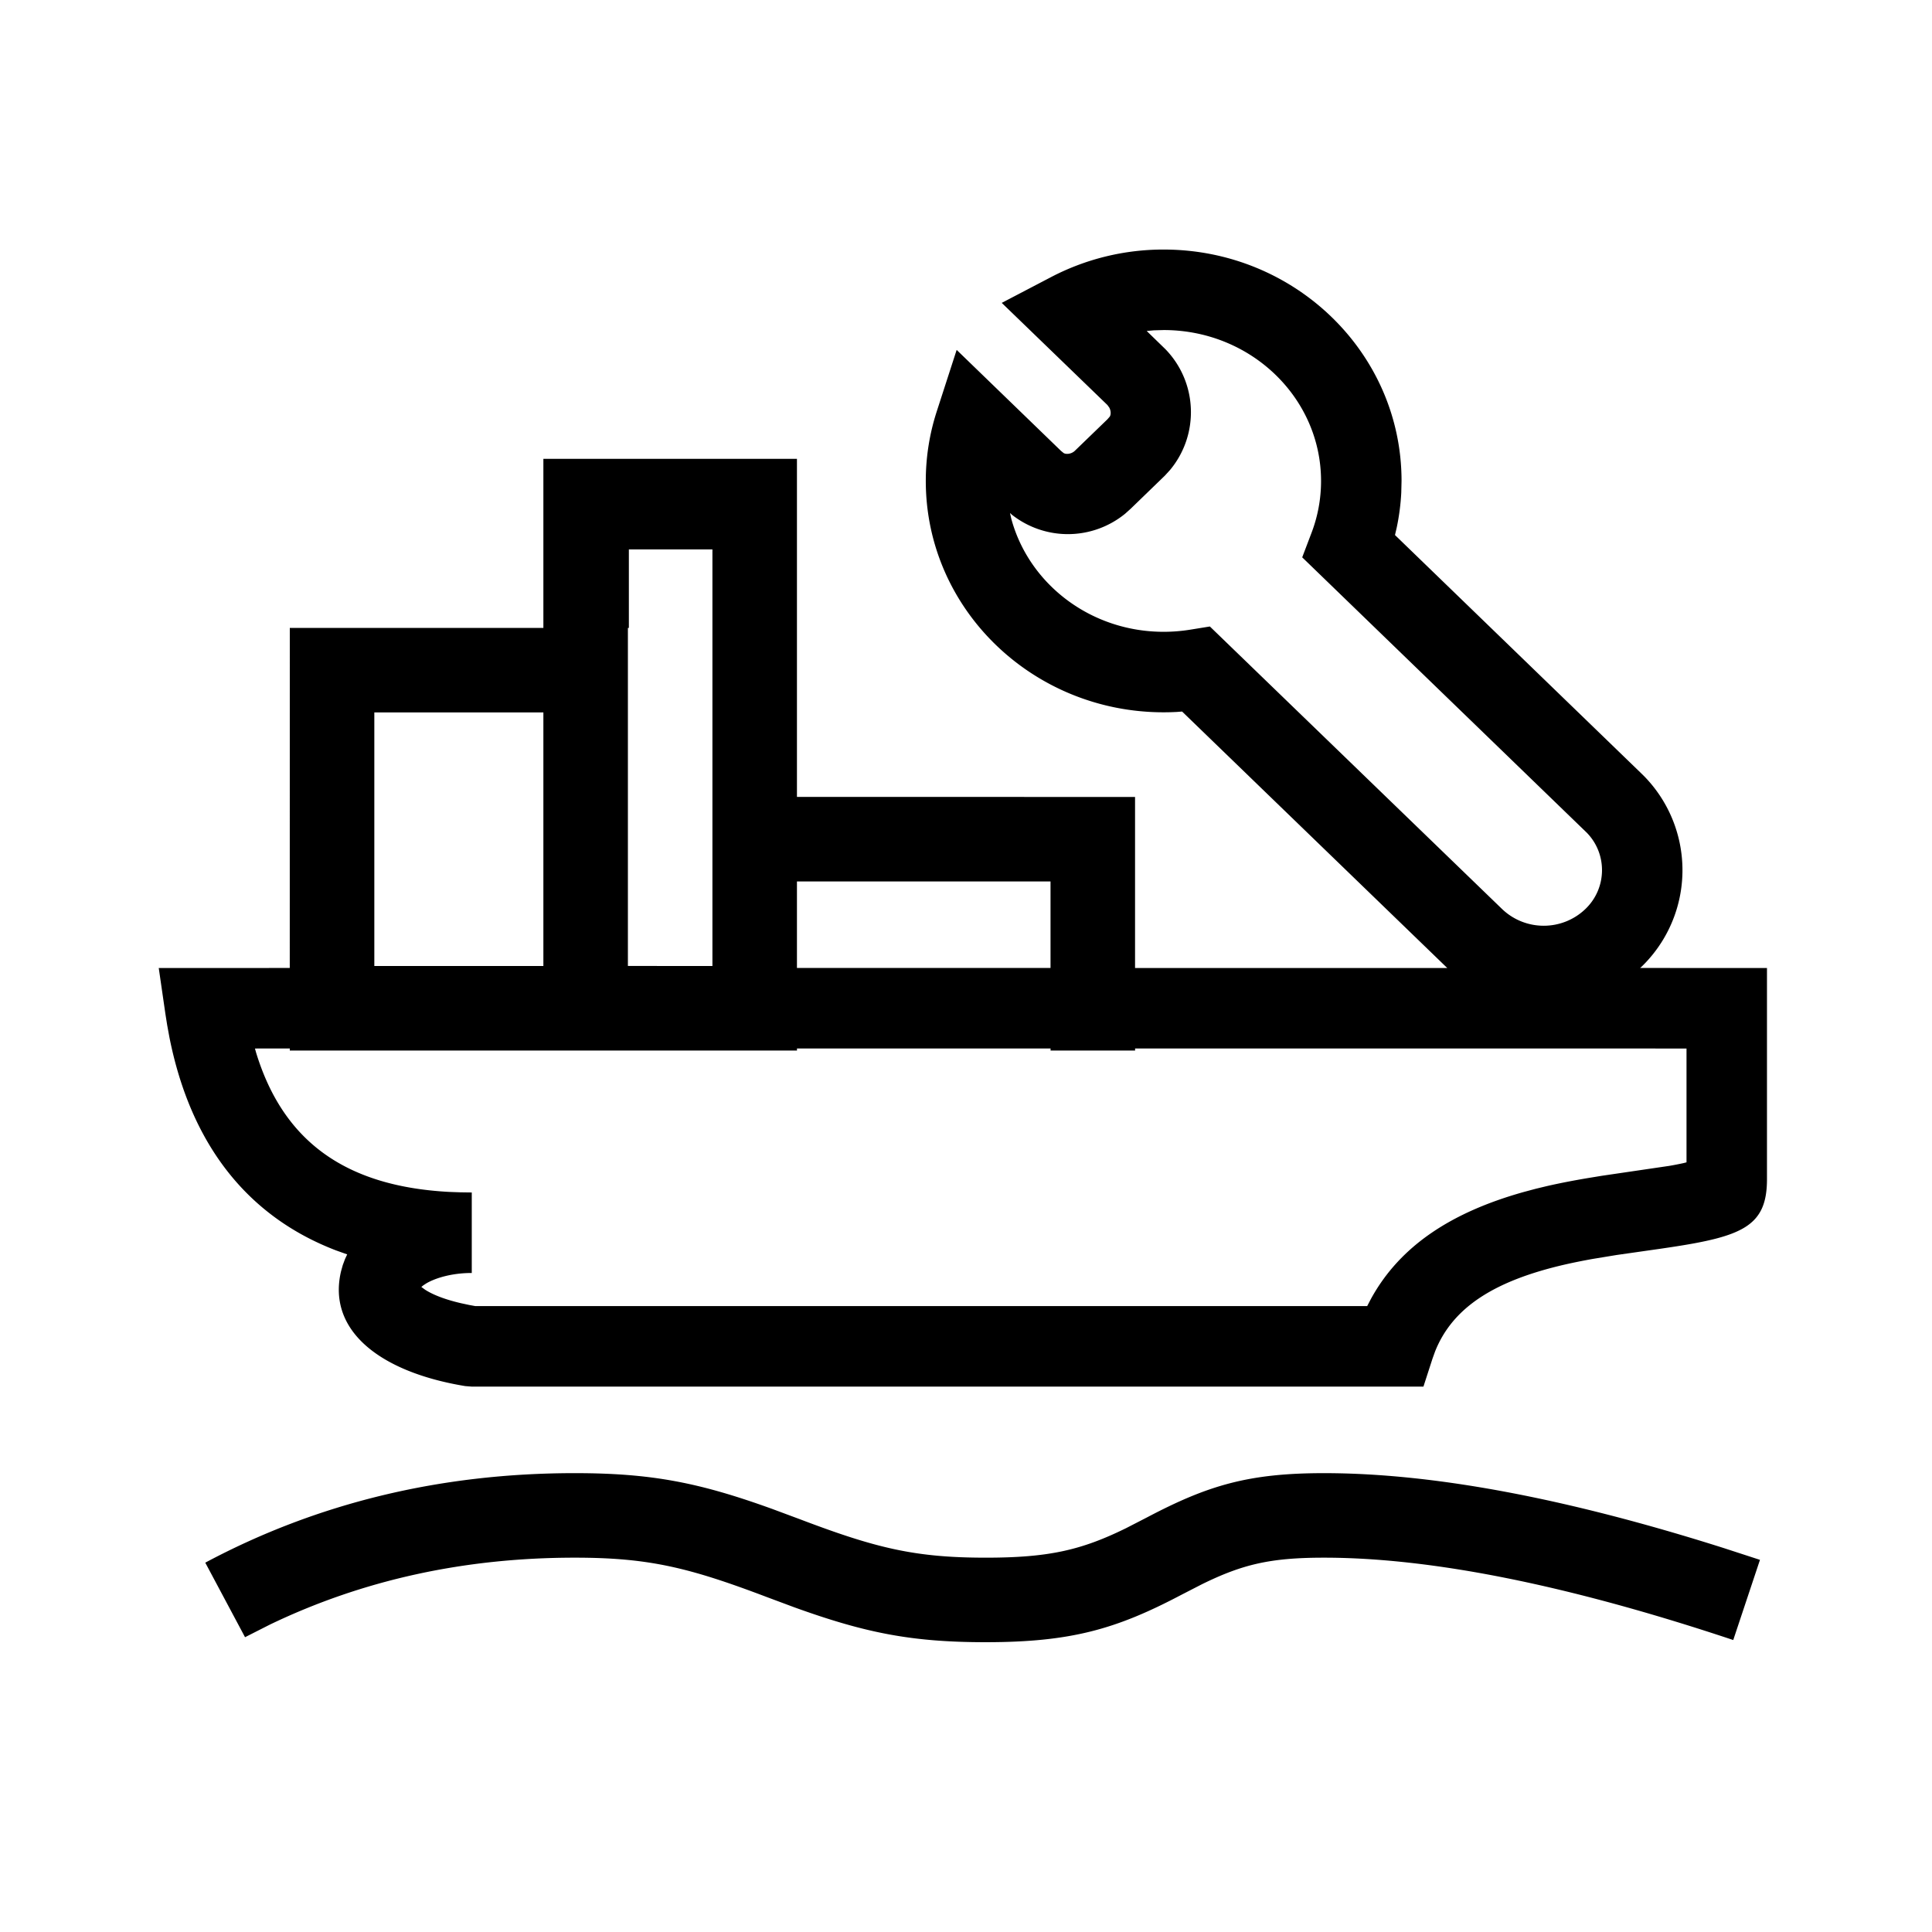 <?xml version="1.0" standalone="no"?><!DOCTYPE svg PUBLIC "-//W3C//DTD SVG 1.1//EN" "http://www.w3.org/Graphics/SVG/1.1/DTD/svg11.dtd"><svg t="1678933013860" class="icon" viewBox="0 0 1024 1024" version="1.1" xmlns="http://www.w3.org/2000/svg" p-id="5531" xmlns:xlink="http://www.w3.org/1999/xlink" width="200" height="200"><path d="M701.739 780.8c58.027 0 128.491 13.269 211.669 39.637l19.413 6.315-14.165 42.496c-87.467-29.163-159.893-43.648-216.917-43.648-28.331 0-43.051 3.477-64.597 14.037l-11.243 5.781c-34.219 18.005-58.176 24.981-103.467 24.981-39.424 0-64-4.992-101.44-18.496l-14.421-5.376c-41.579-15.787-62.891-20.928-101.931-20.928-58.581 0-112.32 11.819-161.472 35.413l-13.291 6.741-21.077-39.509c59.307-31.637 124.693-47.445 195.84-47.445 40.96 0 66.219 5.099 104.533 18.923l14.741 5.483c40.512 15.403 61.184 20.395 98.517 20.395 33.579 0 50.773-4.032 74.453-15.659l10.944-5.632c32.427-17.067 53.867-23.509 93.909-23.509zM616.768 132.267c69.483 0 126.08 54.741 126.08 122.624l-0.149 6.272a119.595 119.595 0 0 1-2.411 18.475l-0.917 3.947 130.709 126.485 1.429 1.408a71.232 71.232 0 0 1-1.429 100.885l-0.789 0.683 67.243 0.021v111.957c0 24.832-12.843 30.293-51.627 36.117l-4.587 0.683-23.467 3.349-12.587 2.069c-5.248 0.939-10.112 1.92-14.827 2.987-37.013 8.533-59.477 22.507-68.843 46.144l-1.365 3.797-4.779 14.763H250.027l-3.456-0.277c-45.739-7.531-73.152-29.781-65.813-60.843l0.917-3.285 1.173-3.157 1.173-2.517-5.973-2.133c-46.933-18.005-76.949-56.107-88.256-112.939l-1.173-6.4-0.939-5.909-3.541-24.405 69.44-0.021L153.6 332.8h134.4v-89.6h134.4v179.179l179.2 0.021v90.667h165.504a76.032 76.032 0 0 1-0.747-0.704l-139.819-135.232-2.773 0.213a131.371 131.371 0 0 1-6.997 0.192c-69.461 0-126.08-54.741-126.08-122.645 0-12.629 1.984-25.045 5.824-36.885l10.539-32.555 55.275 53.504 1.323 1.088c1.152 0.875 4.117 0.725 6.016-1.088l17.28-16.704 1.152-1.323c0.747-0.917 0.853-3.072-0.192-4.949l-0.96-1.323-56-54.123 26.197-13.696a128.427 128.427 0 0 1 59.627-14.571zM153.6 555.712l-18.475 0.021 0.597 2.133c14.4 47.147 47.467 70.955 102.4 73.877l5.973 0.213 5.952 0.085v42.667c-10.944 0-19.584 2.837-24.149 5.547l-1.536 1.003-1.045 0.853 2.048 1.493c4.053 2.603 10.347 5.12 18.88 7.104l4.459 0.96 3.264 0.597h472.661l1.984-3.797c15.616-28.544 43.243-46.08 80.981-56.683l6.379-1.707 5.931-1.429c6.72-1.536 13.653-2.88 21.205-4.16l7.787-1.28 35.84-5.269a167.68 167.68 0 0 0 5.333-1.003l2.24-0.469 1.579-0.405V555.733l-292.267-0.021v1.088h-44.8v-1.088h-134.4v1.088H153.6v-1.088zM556.8 467.2h-134.4v45.845h134.4V467.2z m-179.2-176h-44.288v41.6H332.8v179.179l44.8 0.021V291.2z m-89.6 86.4H198.4V512h89.6v-134.4z m328.768-202.667l-5.269 0.149-3.733 0.341 9.963 9.685c17.067 17.643 18.005 45.248 2.411 64l-2.731 2.987-18.091 17.515-2.944 2.645a47.957 47.957 0 0 1-59.861 0.704l-1.195-1.045 0.661 2.923c9.237 34.432 41.813 60.032 80.789 60.032 4.736 0 9.387-0.384 13.952-1.109l10.539-1.707 154.752 149.632c12.373 11.968 32.021 11.968 44.395 0 11.307-10.944 11.627-28.971 0.683-40.277l-150.891-146.005 4.992-13.141a76.8 76.8 0 0 0 4.992-27.371c0-43.989-37.184-79.957-83.413-79.957z"  p-id="5532"></path></svg>